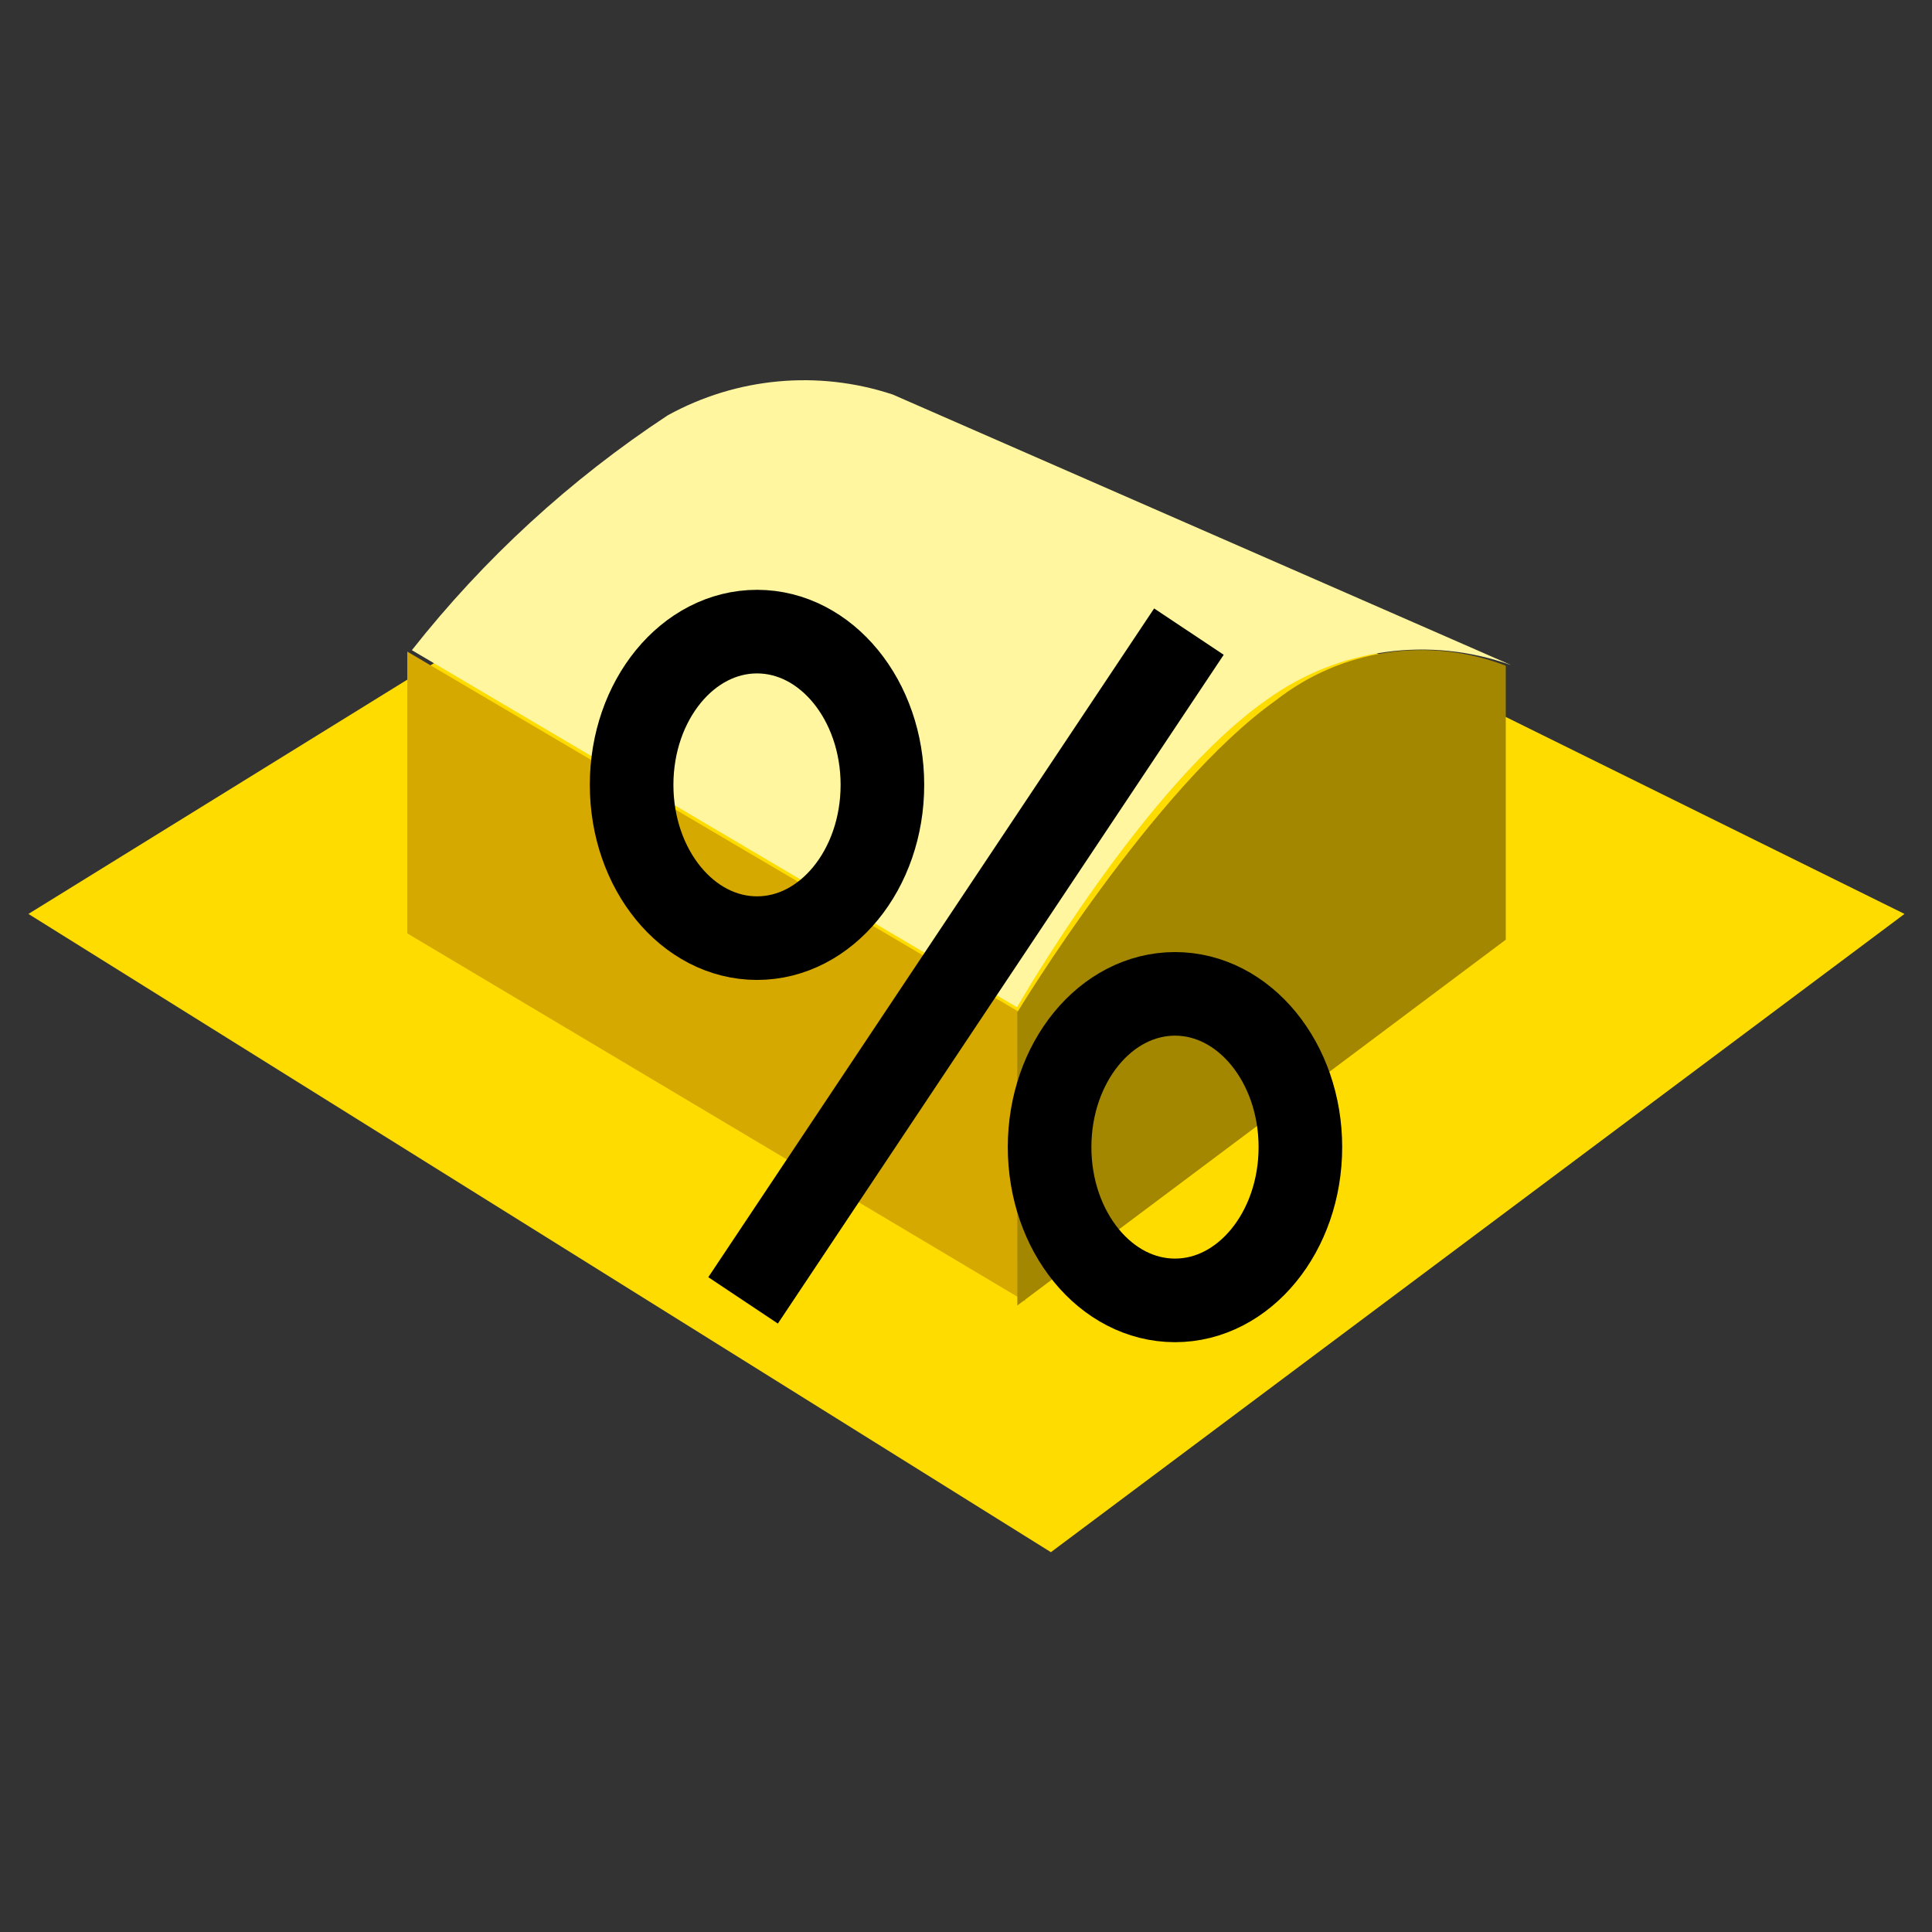<svg id="eLzdHPNO2g11" xmlns="http://www.w3.org/2000/svg" xmlns:xlink="http://www.w3.org/1999/xlink" viewBox="0 0 26 26" shape-rendering="geometricPrecision" text-rendering="geometricPrecision" project-id="ad9ca757532b49b8924a52a56367afc9" export-id="12b9a5446cea45aba9fd44b25df4dedd" cached="false" width="26" height="26">
    <rect x="0" y="0" width="26" height="26" fill="#333333" stroke="none"/>
    <g transform="matrix(.85 0 0 0.85-.294-.846)">
        <g transform="translate(.796 4.408)">
            <path d="M-10008,-10482.843l16.188,10.105l13.515-10.105-16.512-8.157-13.191,8.157Z" transform="translate(10008 10493.9)" fill="#ffdc00"/>
            <path d="M-9908.062,-10481.035l9.781,5.825v-4.525l-9.781-5.761v4.461Z" transform="translate(9914.06 10492.4)" fill="#d6a900"/>
            <path d="M-9889.493,-10474.244l7.733-5.791v-4.338c-1.226-.471-2.609-.262-3.641.549-1.934,1.372-4.093,4.939-4.093,4.939l.001,4.641Z" transform="translate(9905.15 10491.5)" fill="#a48700"/>
            <path d="M-9907.949,-10488.719l9.581,5.654c0,0,2.016-3.527,3.972-4.882c1.118-.8,2.558-1,3.852-.535l-9.791-4.284c-1.182-.392-2.475-.272-3.565.33-1.54,1.014-2.908,2.269-4.049,3.717Z" transform="translate(9914.02 10495.6)" fill="#fff69f"/>
        </g>
    </g>
    <g transform="matrix(.75 0 0 0.75 8.5 8.5)">
        <ellipse rx="2.25" ry="2.75" transform="translate(2.25 2.75)" fill="none" stroke="#000" stroke-width="1.5"/>
        <ellipse rx="2.25" ry="2.75" transform="translate(9.75 9.25)" fill="none" stroke="#000" stroke-width="1.5"/>
        <line x1="2" y1="12" x2="10" y2="0" fill="none" stroke="#000" stroke-width="1.5"/>
    </g>
</svg>
